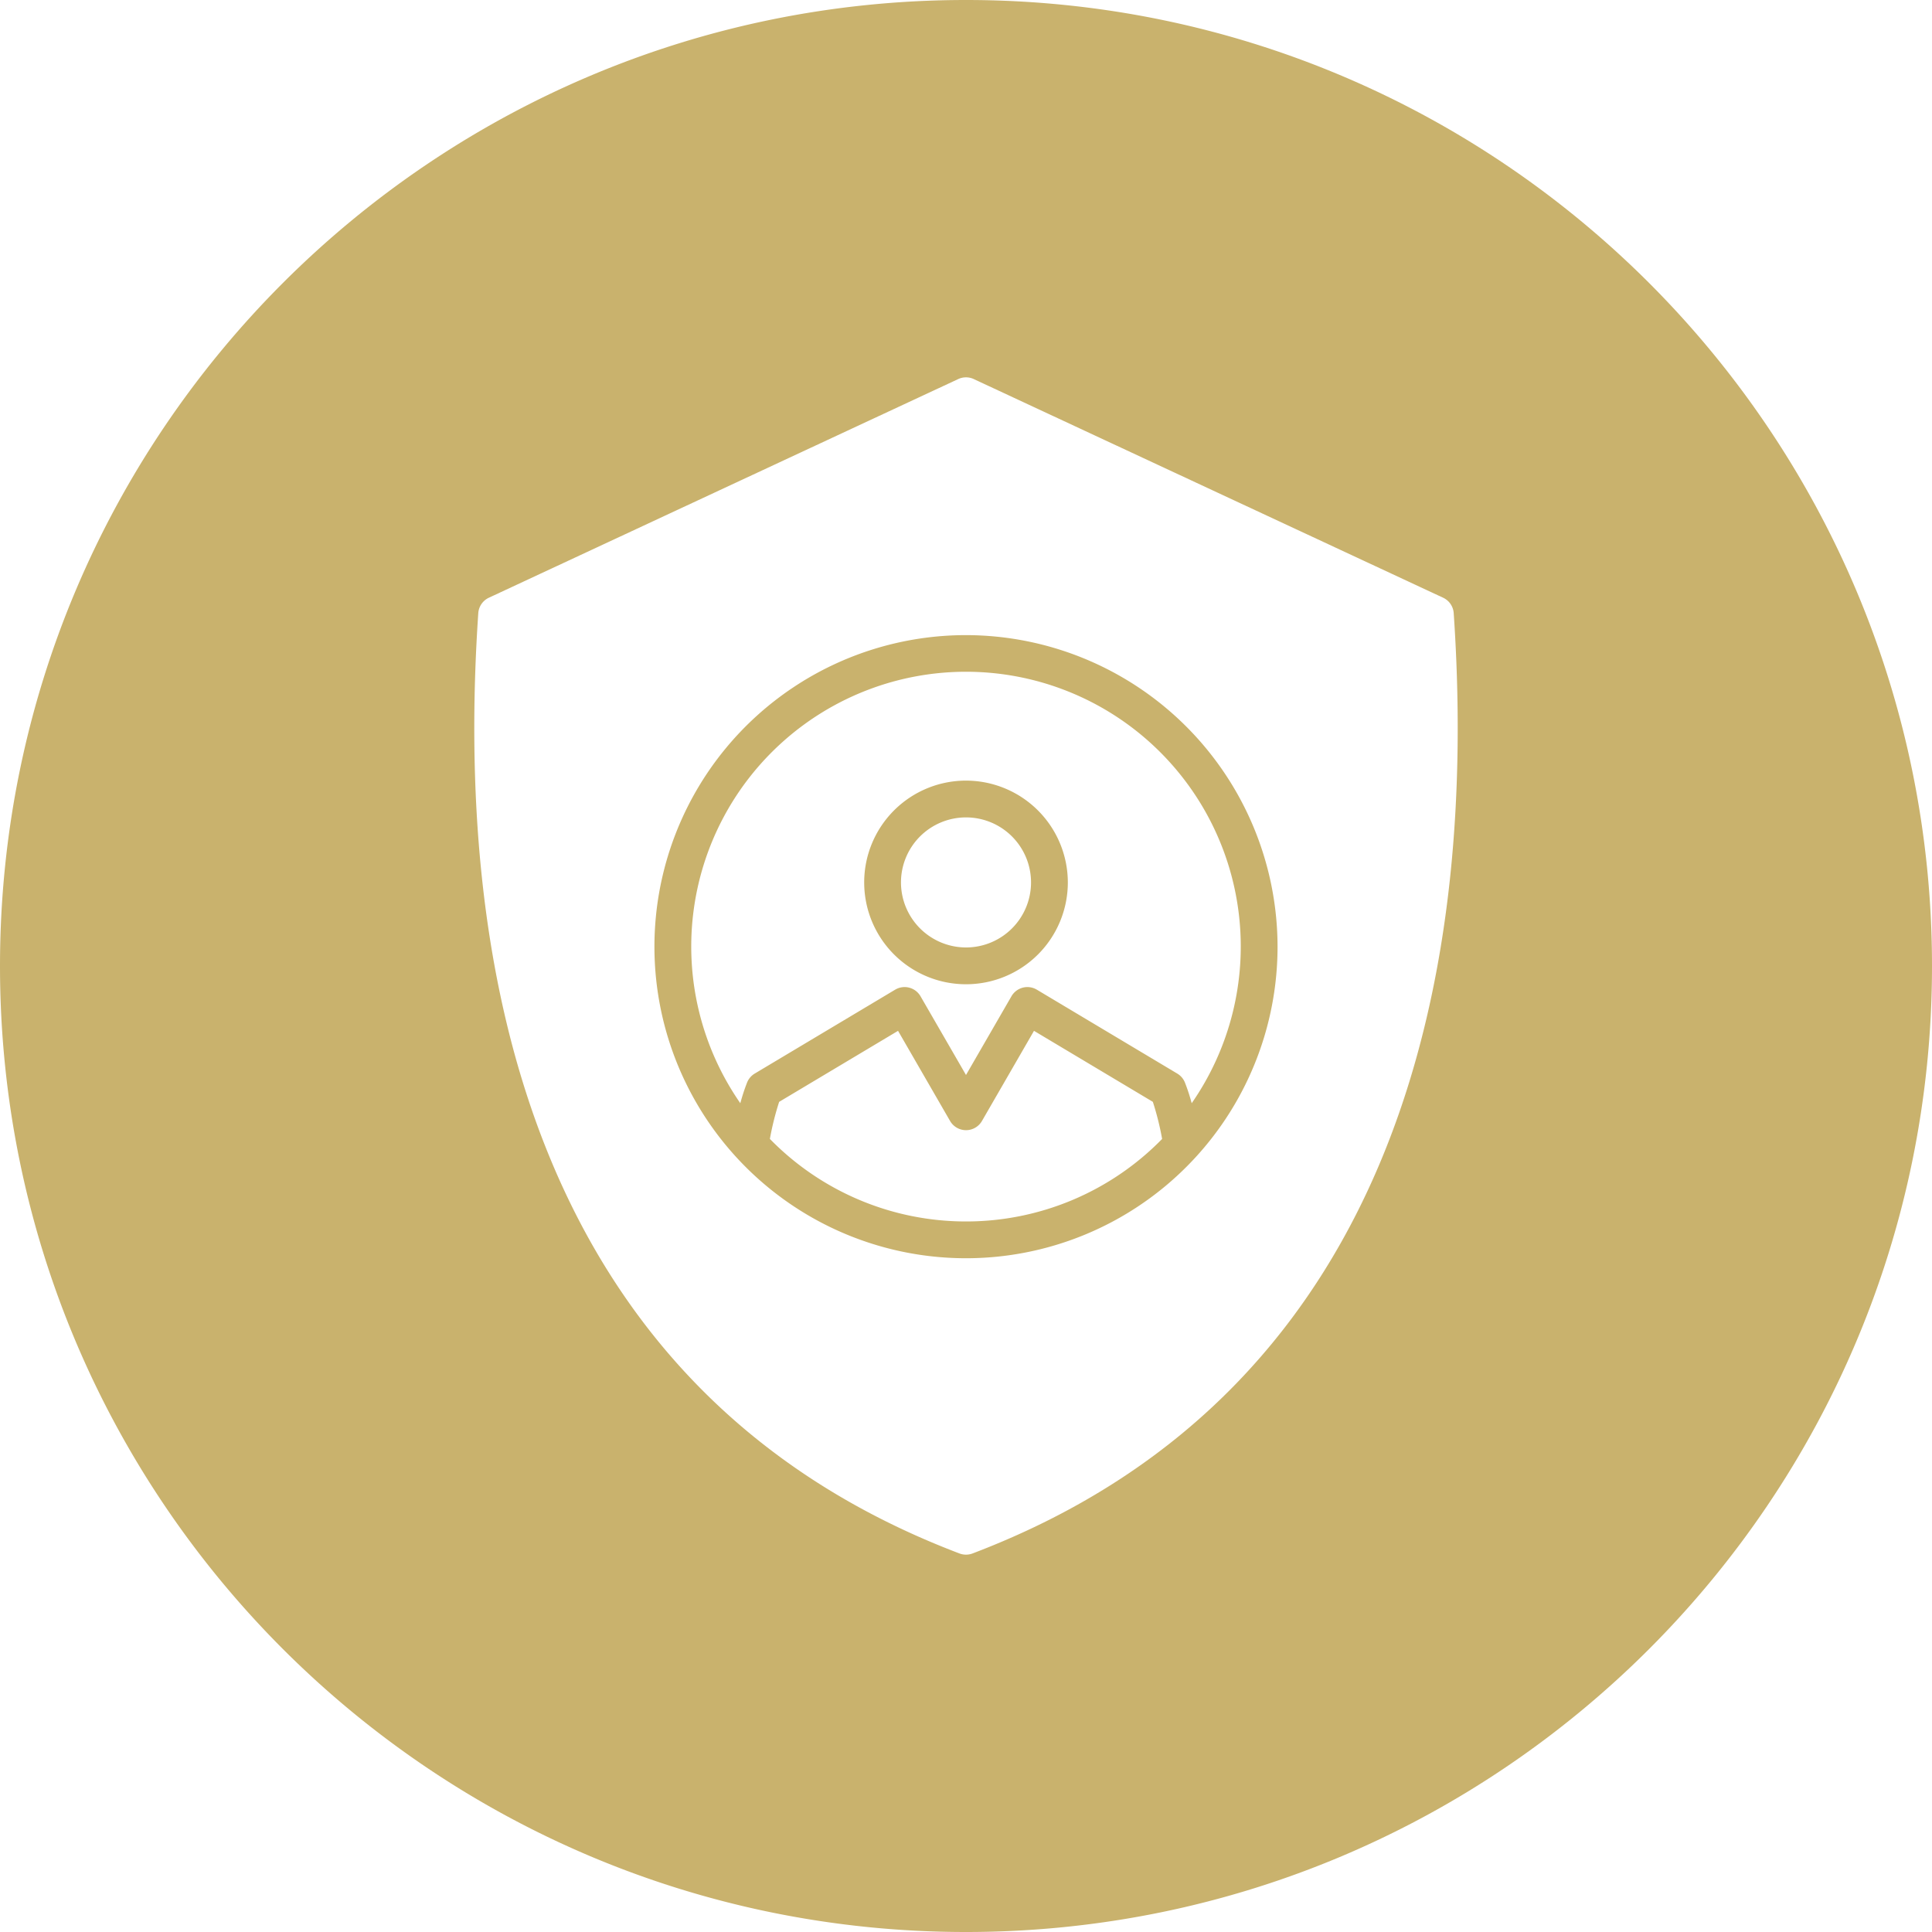 <svg id="Layer_1" fill='#C9B26D' height="512" viewBox="0 0 512 512" width="512" xmlns="http://www.w3.org/2000/svg" data-name="Layer 1"><path d="m256 0c141.385 0 256 114.615 256 256s-114.615 256-256 256-256-114.615-256-256 114.615-256 256-256zm126.44 158.4-124.379-57.943a4.874 4.874 0 0 0 -4.12 0l-124.379 57.943a4.881 4.881 0 0 0 -2.811 4.084c-6.074 89.276 11.11 204.977 127.518 249.2a4.9 4.9 0 0 0 3.461 0c116.411-44.227 133.595-159.928 127.518-249.2a4.877 4.877 0 0 0 -2.808-4.084zm-126.44 9.915a82.566 82.566 0 1 0 82.564 82.567 82.659 82.659 0 0 0 -82.564-82.567zm0 155.385a72.61 72.61 0 0 0 51.974-21.869 74.447 74.447 0 0 0 -2.456-9.831l-31.5-18.819-13.789 23.889a4.878 4.878 0 0 1 -8.448 0l-13.789-23.889-31.508 18.819a75.354 75.354 0 0 0 -2.458 9.825 72.619 72.619 0 0 0 51.974 21.875zm59.81-31.335a72.814 72.814 0 1 0 -119.619 0 52.369 52.369 0 0 1 1.785-5.459 4.874 4.874 0 0 1 2.024-2.392l37.228-22.24a4.874 4.874 0 0 1 6.72 1.747l12.052 20.863 12.047-20.863a4.878 4.878 0 0 1 6.724-1.747l37.224 22.24a4.871 4.871 0 0 1 2.03 2.388 50.985 50.985 0 0 1 1.785 5.459zm-59.81-85.494a26.983 26.983 0 1 0 26.986 26.982 27.011 27.011 0 0 0 -26.986-26.982zm0 44.215a17.233 17.233 0 1 0 -17.232-17.233 17.252 17.252 0 0 0 17.232 17.233z" fill-rule="evenodd"/></svg>